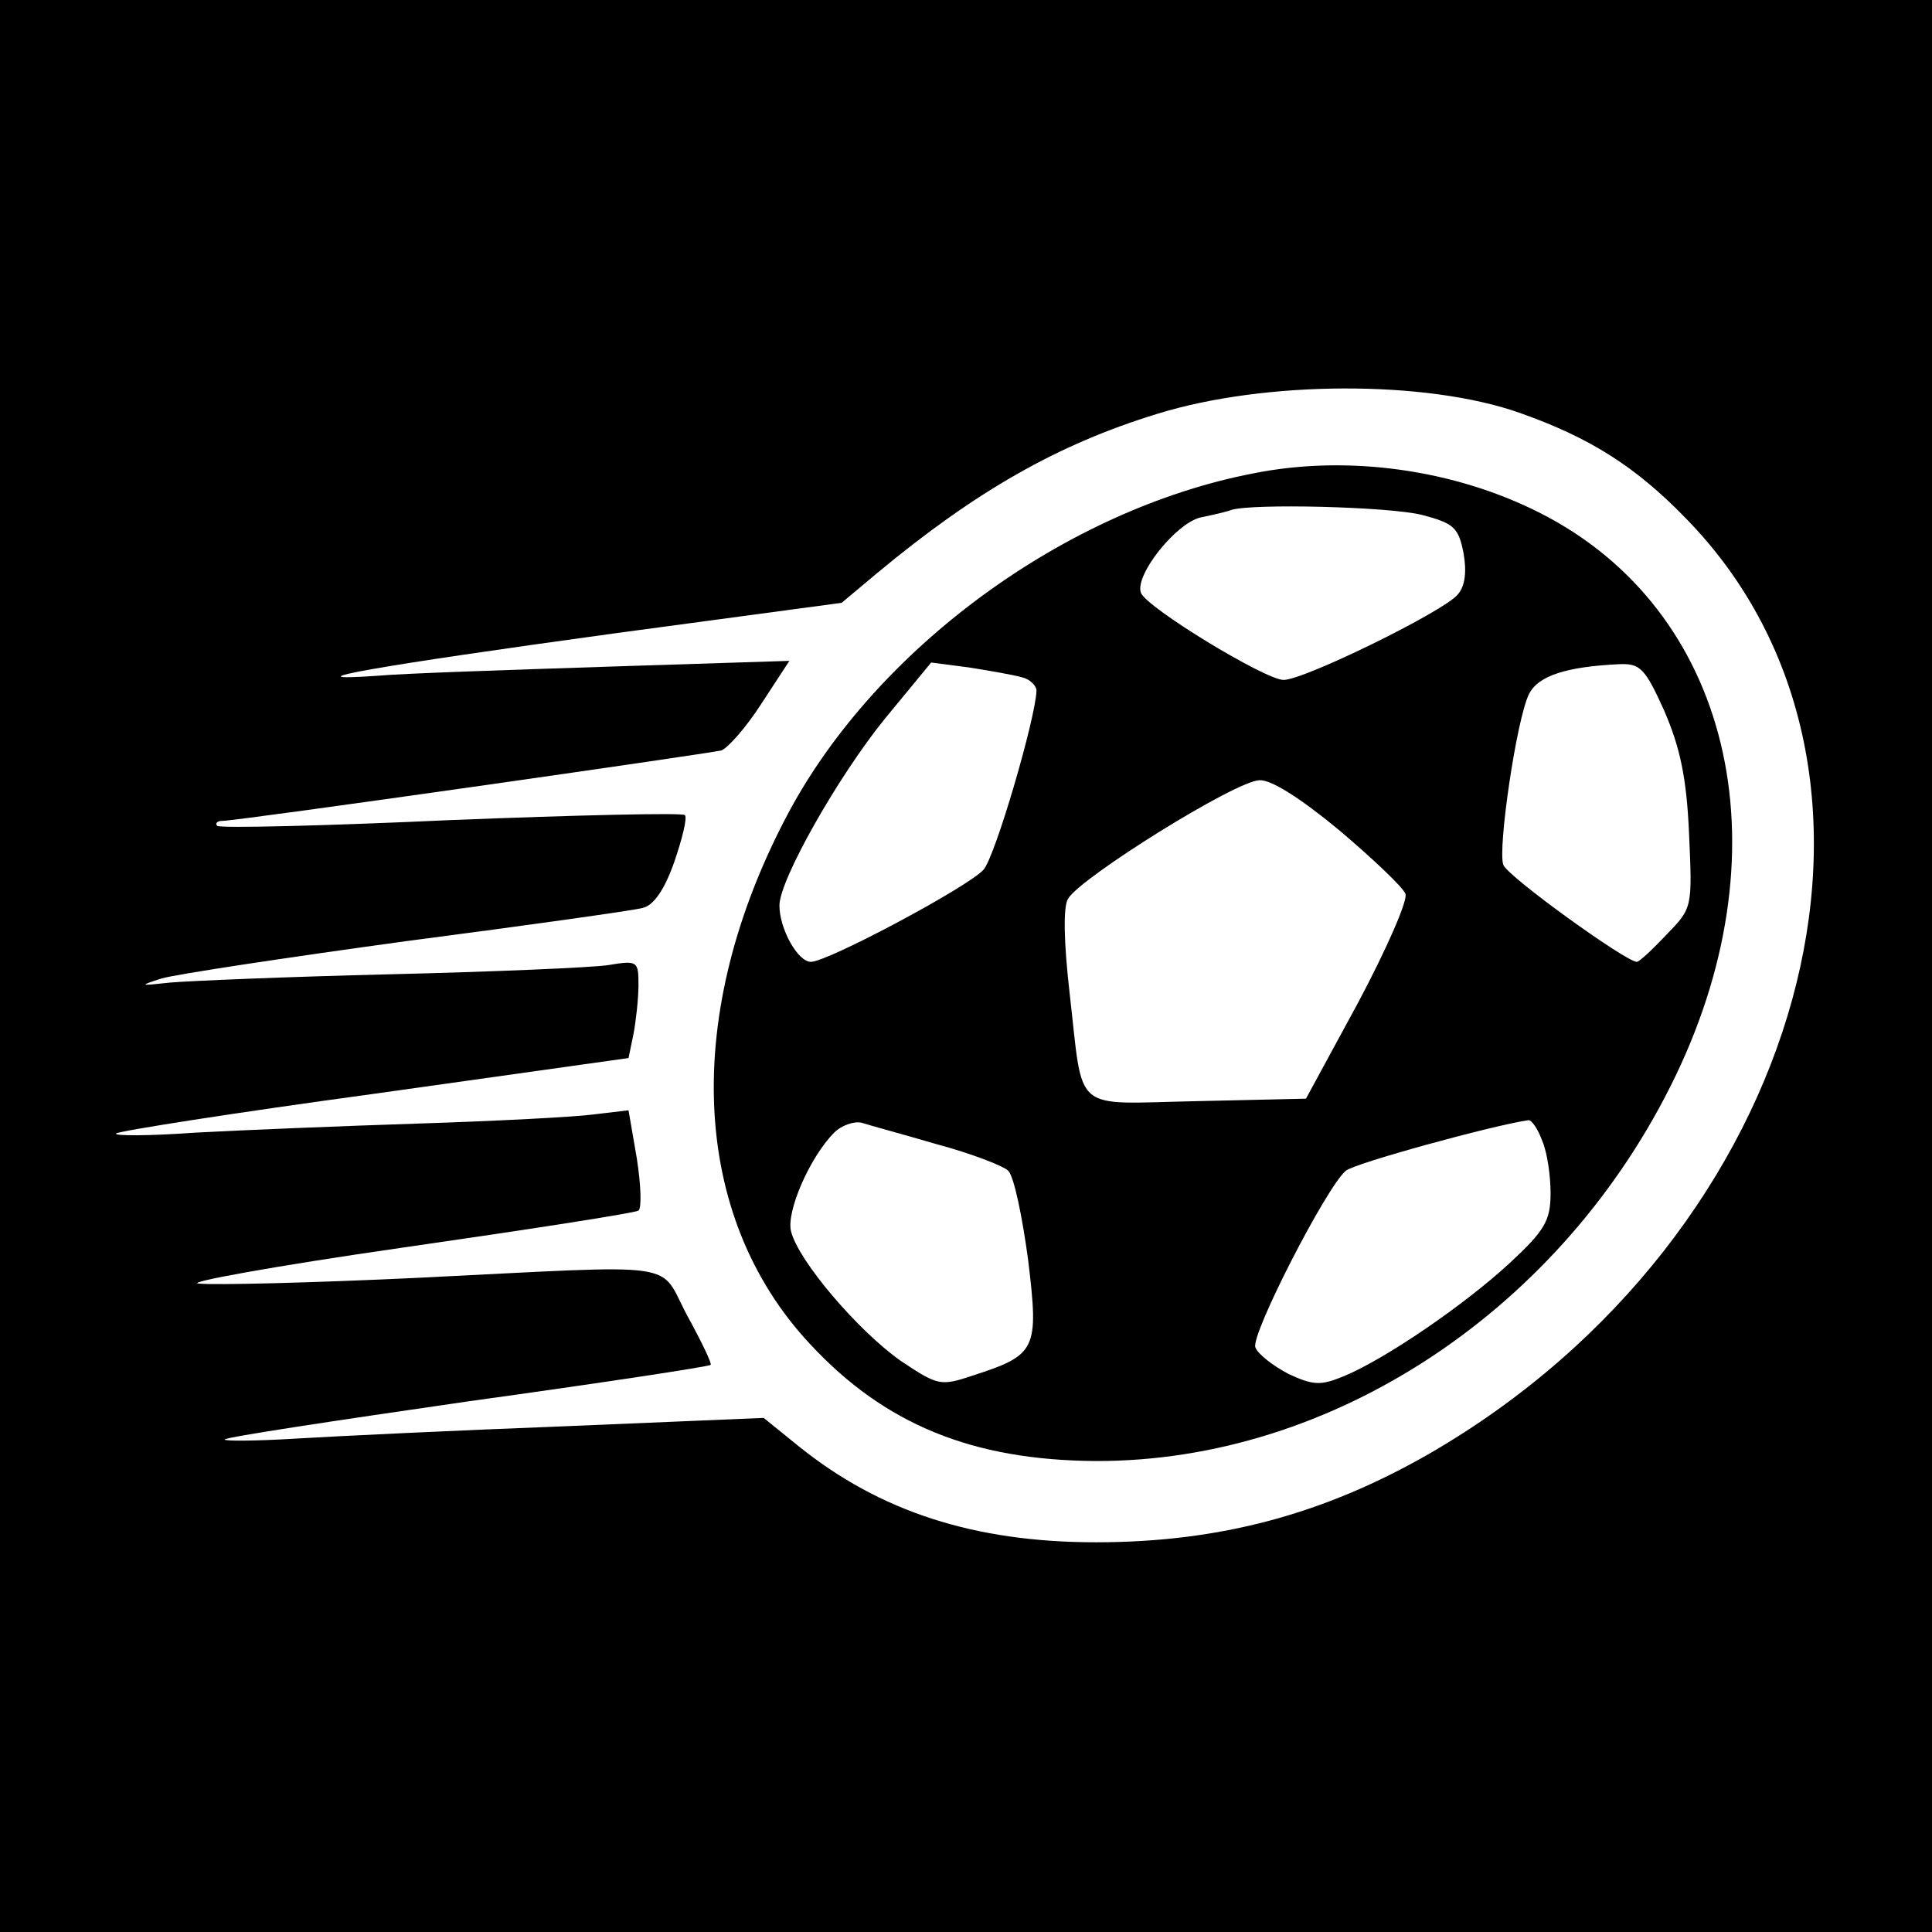 <?xml version="1.0" standalone="no"?>
<!DOCTYPE svg PUBLIC "-//W3C//DTD SVG 20010904//EN"
 "http://www.w3.org/TR/2001/REC-SVG-20010904/DTD/svg10.dtd">
<svg version="1.0" xmlns="http://www.w3.org/2000/svg"
 width="233pt" height="233pt" viewBox="0 0 233 233"
 preserveAspectRatio="xMidYMid meet">
<g transform="translate(0,233) scale(0.1,-0.1)"
fill="#000000" stroke="none">
<path d="M0 1165 l0 -1165 1165 0 1165 0 0 1165 0 1165 -1165 0 -1165 0 0
-1165z m1833 667 c85 -30 140 -65 201 -128 298 -306 145 -864 -310 -1127 -127
-73 -253 -107 -402 -107 -147 0 -261 37 -359 116 l-42 34 -238 -10 c-131 -5
-278 -12 -327 -15 -49 -3 -87 -3 -85 -1 2 3 135 23 294 46 159 22 291 42 292
44 2 1 -11 28 -28 59 -36 67 1 62 -324 46 -126 -6 -246 -9 -265 -7 -19 1 90
21 243 43 153 22 282 42 287 45 4 3 3 31 -2 63 l-10 58 -42 -5 c-22 -3 -117
-8 -211 -11 -93 -3 -215 -8 -270 -11 -55 -4 -98 -4 -95 -1 3 3 143 25 312 48
l306 43 6 29 c3 16 6 43 6 59 0 29 -1 30 -37 24 -21 -3 -139 -8 -263 -11 -124
-3 -243 -8 -265 -10 -37 -4 -38 -4 -10 5 17 5 149 25 295 45 146 19 274 37
285 40 13 3 26 21 38 55 10 29 16 54 13 57 -3 3 -130 0 -282 -6 -152 -7 -278
-10 -282 -7 -3 3 0 6 6 6 19 0 586 81 602 85 8 3 30 28 48 56 l34 52 -219 -7
c-120 -4 -245 -8 -278 -11 -115 -8 1 12 285 51 l275 37 43 36 c118 98 217 155
338 192 129 40 324 41 437 1z"/>
<path d="M1511 1759 c-227 -44 -454 -211 -560 -409 -129 -242 -119 -486 26
-641 90 -97 196 -140 344 -141 287 -1 565 184 700 465 134 279 65 562 -163
678 -104 53 -233 71 -347 48z m204 -50 c38 -10 44 -15 50 -46 4 -22 2 -40 -7
-50 -16 -20 -185 -103 -210 -103 -22 0 -165 87 -172 105 -8 21 42 84 72 91 15
3 32 7 37 9 25 8 190 4 230 -6z m-482 -196 c9 -2 17 -10 17 -16 -1 -33 -50
-201 -64 -216 -19 -21 -188 -111 -208 -111 -16 0 -38 40 -38 68 0 31 71 156
127 225 l56 68 46 -6 c25 -4 54 -9 64 -12z m774 -40 c19 -44 27 -80 30 -148 4
-90 4 -90 -27 -122 -17 -18 -33 -33 -36 -33 -13 0 -156 103 -161 117 -7 19 16
176 31 206 11 22 45 33 109 36 25 1 31 -5 54 -56z m-391 -145 c40 -34 76 -68
79 -76 3 -8 -23 -67 -57 -131 l-63 -116 -132 -3 c-152 -3 -136 -17 -153 130
-7 61 -8 104 -2 114 14 25 203 143 231 143 14 1 50 -22 97 -61z m-486 -378
c41 -11 80 -26 86 -32 7 -7 17 -56 24 -108 13 -108 10 -114 -67 -139 -39 -13
-42 -12 -87 18 -51 36 -123 120 -132 156 -6 24 23 90 52 119 9 9 24 14 33 12
9 -3 50 -14 91 -26z m730 4 c6 -14 10 -42 10 -63 0 -33 -7 -45 -49 -84 -54
-50 -150 -116 -201 -137 -27 -11 -36 -11 -66 3 -19 10 -37 24 -40 32 -6 15 86
194 109 213 10 9 178 55 220 61 4 1 12 -11 17 -25z"/>
</g>
</svg>
